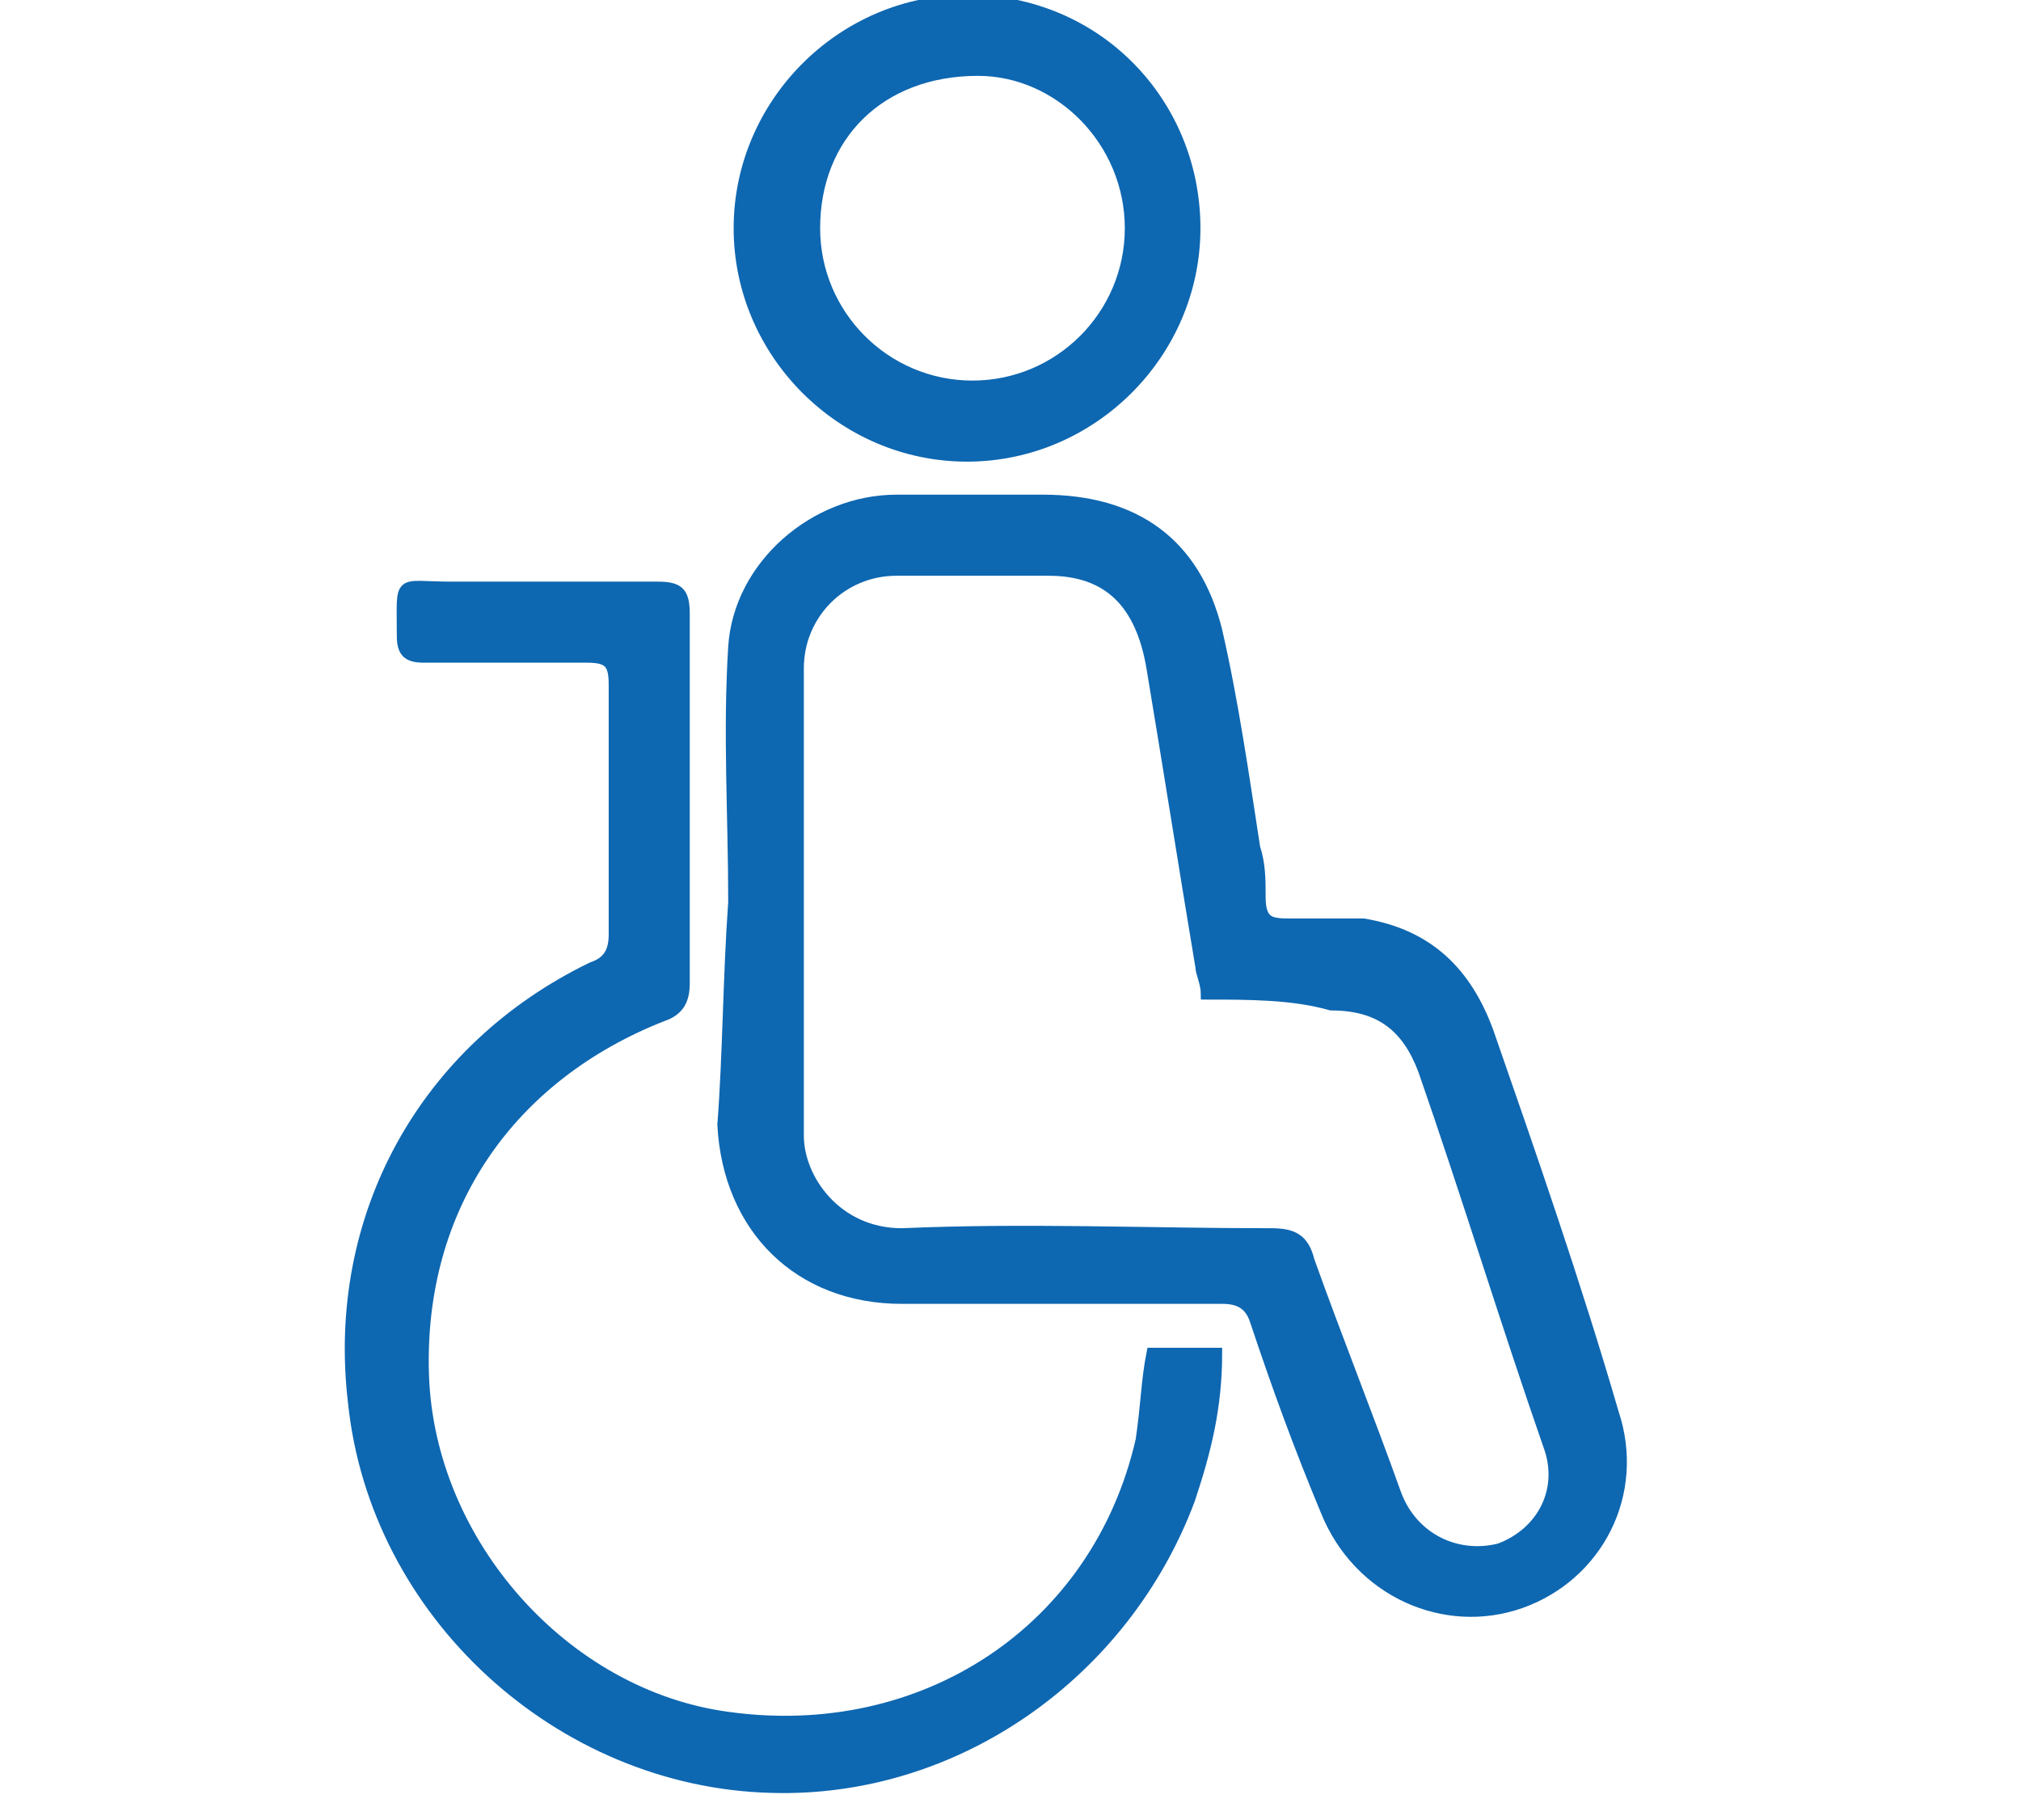 <?xml version="1.0" encoding="utf-8"?>
<!-- Generator: Adobe Illustrator 19.0.0, SVG Export Plug-In . SVG Version: 6.00 Build 0)  -->
<svg version="1.1" id="icons" xmlns="http://www.w3.org/2000/svg" xmlns:xlink="http://www.w3.org/1999/xlink" x="0px" y="0px"
	 viewBox="-940 524.5 37.2 33.5" style="enable-background:new -940 524.5 37.2 33.5;" xml:space="preserve">
<style type="text/css">
	.st0{fill:#0E67B1;stroke:#0E67B1;stroke-width:0.192;stroke-miterlimit:10;}
</style>
<g>
	<path class="st0" d="M-926.5,541.1c0-1.6-0.1-3.1,0-4.7c0.1-1.5,1.5-2.7,3-2.7c0.9,0,1.8,0,2.7,0c1.7,0,2.8,0.8,3.2,2.4
		c0.3,1.3,0.5,2.7,0.7,4c0.1,0.3,0.1,0.6,0.1,0.9c0,0.5,0.2,0.5,0.6,0.5c0.4,0,0.9,0,1.3,0c1.2,0.2,1.9,0.9,2.3,2
		c0.8,2.3,1.6,4.6,2.3,7c0.5,1.5-0.3,3-1.7,3.5c-1.4,0.5-3-0.2-3.6-1.7c-0.5-1.2-0.9-2.3-1.3-3.5c-0.1-0.3-0.3-0.4-0.6-0.4
		c-2,0-3.9,0-5.9,0c-1.9,0-3.2-1.3-3.3-3.2C-926.6,543.9-926.6,542.5-926.5,541.1C-926.6,541.1-926.6,541.1-926.5,541.1z
		 M-917.8,542.8c0-0.2-0.1-0.4-0.1-0.5c-0.3-1.8-0.6-3.7-0.9-5.5c-0.2-1.2-0.8-1.8-1.9-1.8c-0.9,0-1.9,0-2.8,0c-1,0-1.8,0.8-1.8,1.8
		c0,2.9,0,5.8,0,8.6c0,0.8,0.7,1.8,1.9,1.8c2.3-0.1,4.5,0,6.8,0c0.4,0,0.6,0.1,0.7,0.5c0.5,1.4,1.1,2.9,1.6,4.3
		c0.3,0.8,1.1,1.2,1.9,1c0.8-0.3,1.2-1.1,0.9-1.9c-0.8-2.3-1.5-4.6-2.3-6.9c-0.3-0.8-0.8-1.2-1.7-1.2
		C-916.2,542.8-917,542.8-917.8,542.8z"/>
	<path class="st0" d="M-918.8,549.4c0.1,0,0.2,0,0.3,0c0.3,0,0.6,0,0.9,0c0,1-0.2,1.8-0.5,2.7c-1.2,3.2-4.3,5.4-7.7,5.3
		c-3.9-0.1-7.3-3.2-7.7-7.1c-0.4-3.4,1.3-6.5,4.4-8c0.3-0.1,0.4-0.3,0.4-0.6c0-1.5,0-3.1,0-4.6c0-0.4-0.1-0.5-0.5-0.5c-1,0-2,0-3,0
		c-0.3,0-0.4-0.1-0.4-0.4c0-1.1-0.1-0.9,0.9-0.9c1.3,0,2.5,0,3.8,0c0.4,0,0.5,0.1,0.5,0.5c0,2.3,0,4.5,0,6.8c0,0.3-0.1,0.5-0.4,0.6
		c-2.8,1.1-4.5,3.5-4.4,6.6c0.1,3.1,2.6,5.9,5.6,6.3c3.6,0.5,6.8-1.6,7.6-5.1C-918.9,550.3-918.9,549.9-918.8,549.4z"/>
	<path class="st0" d="M-918,528.7c0,2.3-1.9,4.2-4.2,4.2c-2.3,0-4.2-1.9-4.2-4.2c0-2.3,1.9-4.2,4.2-4.2
		C-919.8,524.5-918,526.4-918,528.7z M-925,528.7c0,1.6,1.3,2.9,2.9,2.9c1.6,0,2.9-1.3,2.9-2.9c0-1.6-1.3-2.9-2.8-2.9
		C-923.8,525.8-925,527-925,528.7z"/>
</g>
</svg>
